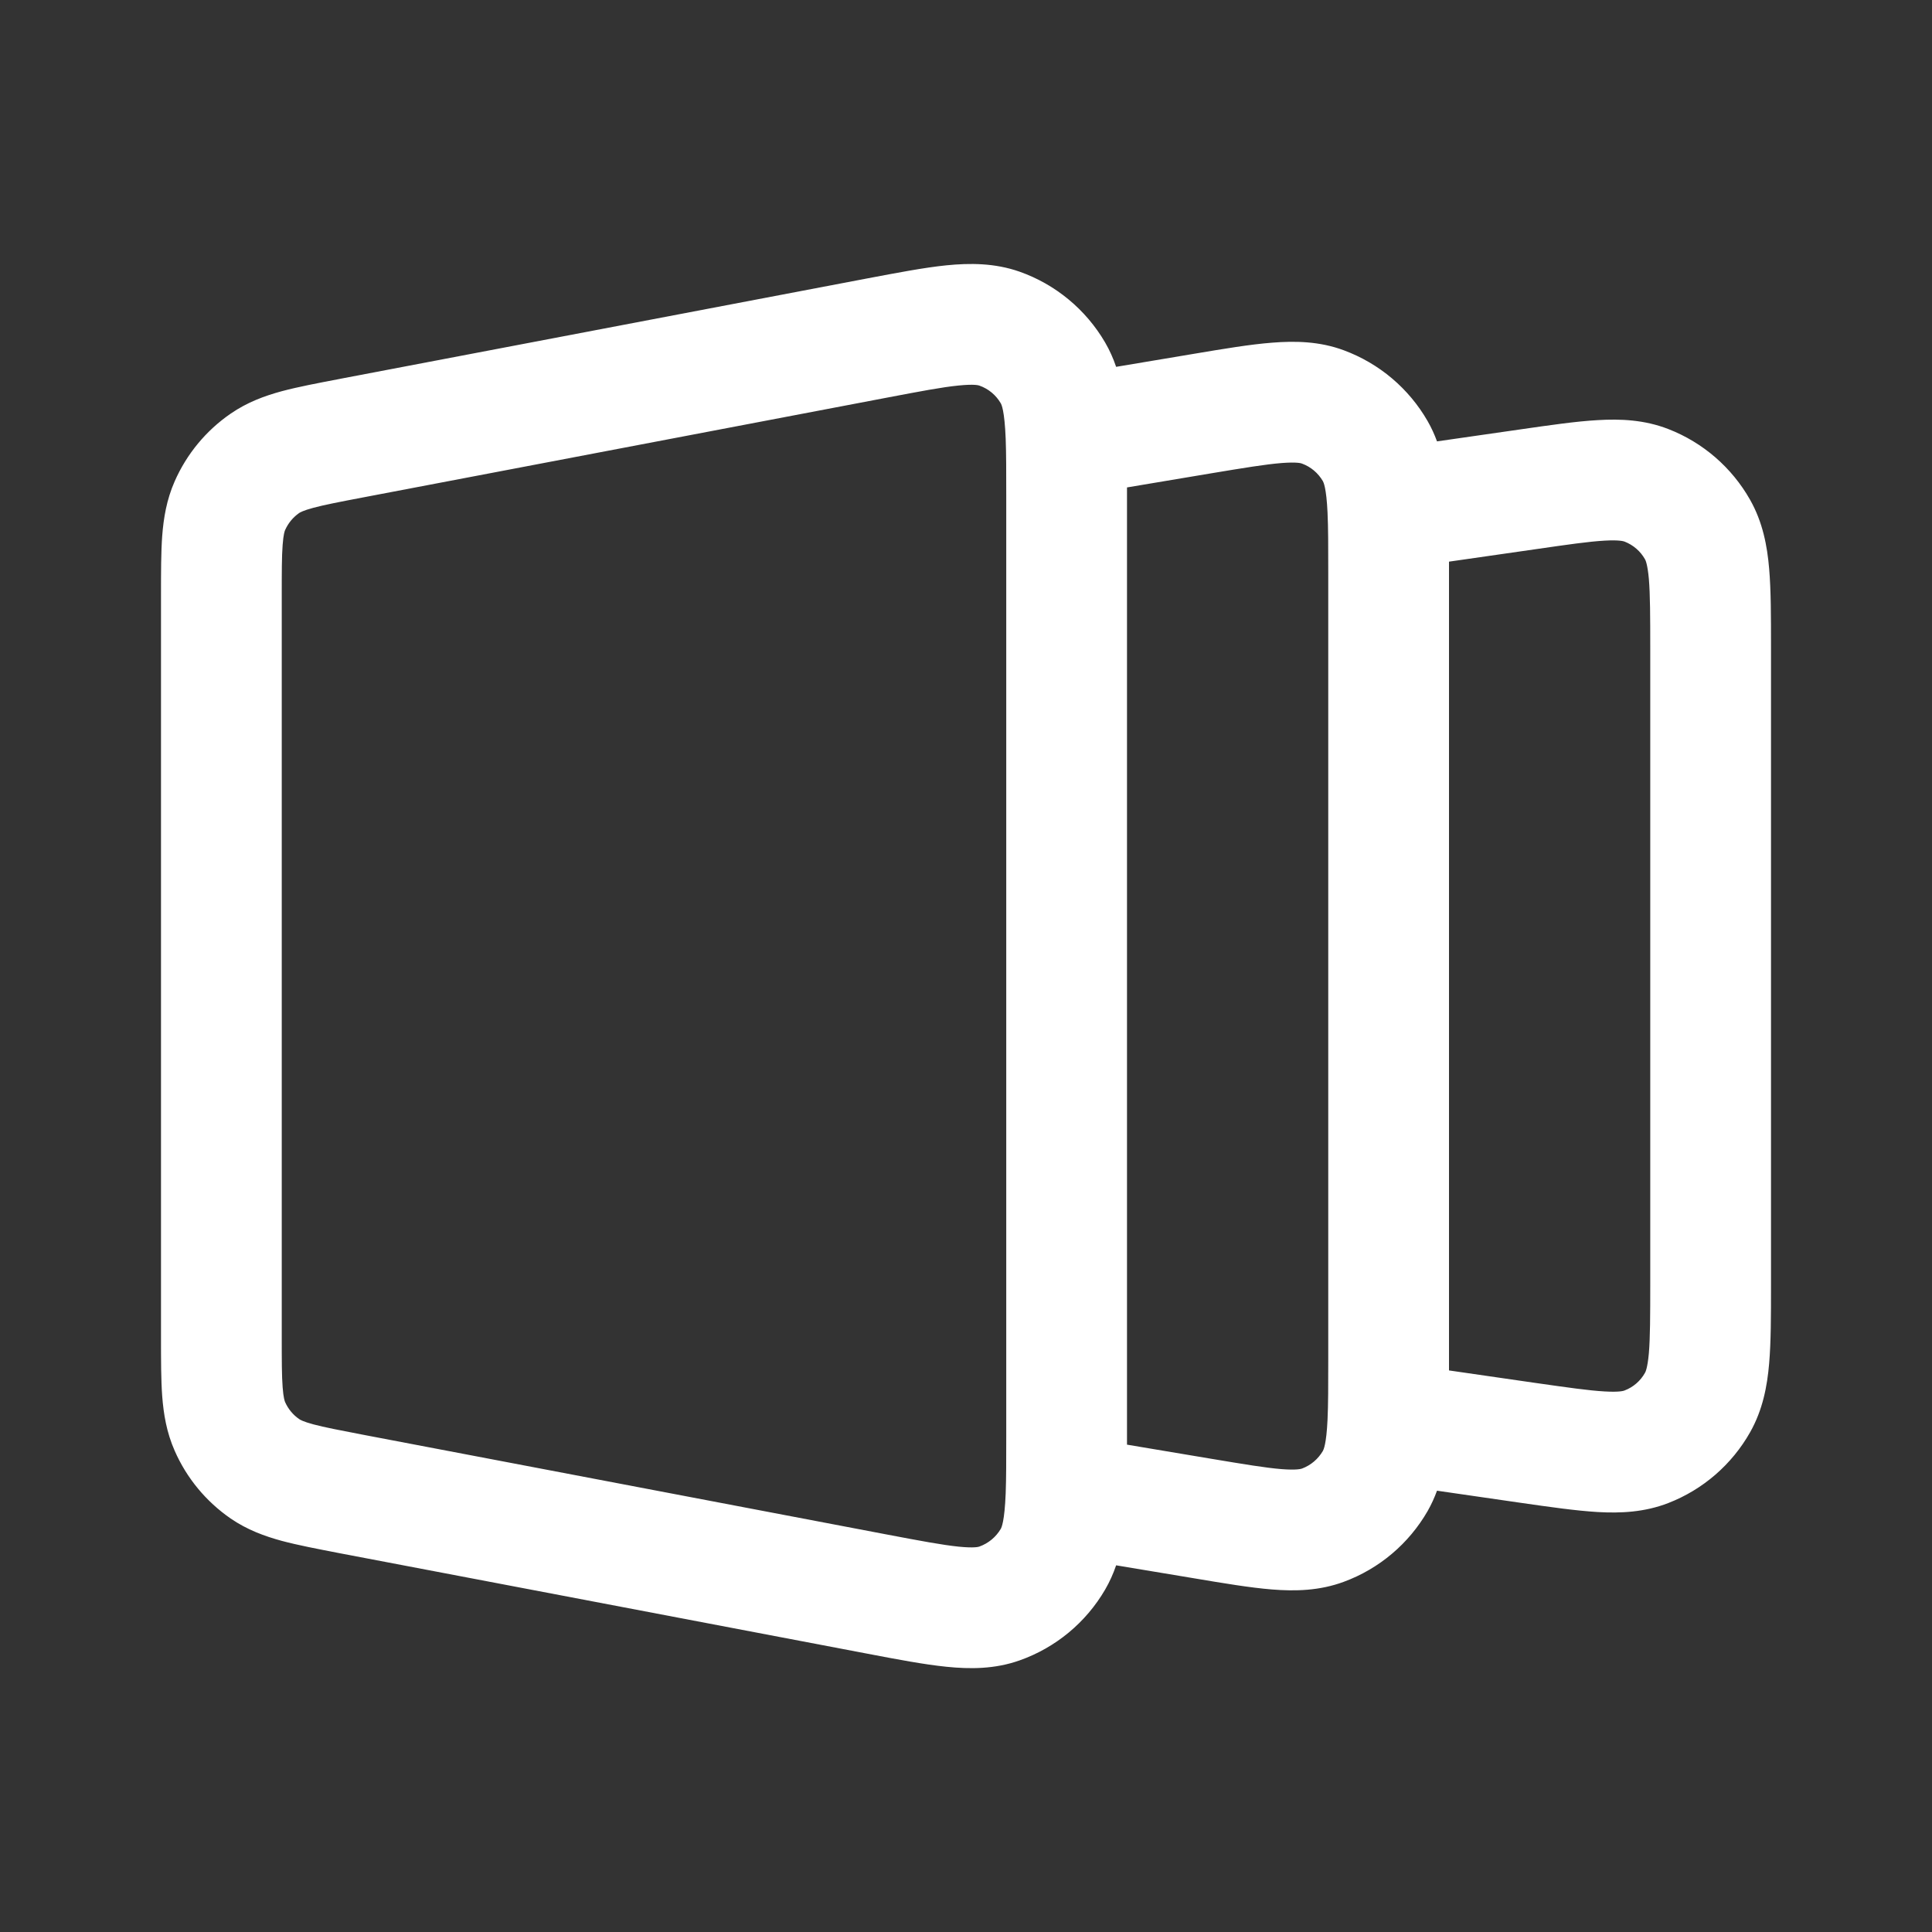 <svg width="24" height="24" viewBox="0 0 24 24" fill="none" xmlns="http://www.w3.org/2000/svg">
<rect x="0" y="0" width="24" height="24" fill="#333333" stroke="none"/>
<path fill-rule="evenodd" clip-rule="evenodd" d="M11.908 4.789C11.705 4.809 11.437 4.86 11.016 4.94L4.516 6.178C4.216 6.235 4.031 6.271 3.893 6.308C3.763 6.343 3.727 6.366 3.716 6.373C3.64 6.426 3.58 6.499 3.542 6.584C3.537 6.595 3.521 6.635 3.511 6.769C3.5 6.912 3.5 7.1 3.5 7.406V16.596C3.5 16.901 3.5 17.09 3.511 17.233C3.521 17.366 3.537 17.406 3.542 17.418C3.58 17.503 3.64 17.576 3.716 17.628C3.727 17.636 3.763 17.659 3.893 17.694C4.031 17.731 4.216 17.766 4.516 17.824L11.016 19.062C11.437 19.142 11.705 19.192 11.908 19.213C12.105 19.233 12.158 19.215 12.166 19.212C12.278 19.172 12.372 19.094 12.432 18.992C12.441 18.976 12.479 18.902 12.493 18.551C12.5 18.364 12.5 18.136 12.5 17.834V6.168C12.5 5.865 12.5 5.637 12.493 5.45C12.479 5.1 12.441 5.025 12.432 5.01C12.372 4.907 12.278 4.829 12.166 4.79C12.158 4.787 12.105 4.769 11.908 4.789ZM11.756 3.296C12.046 3.267 12.356 3.266 12.666 3.375C13.113 3.533 13.489 3.845 13.728 4.254C13.785 4.352 13.83 4.454 13.865 4.557L14.826 4.396C15.201 4.333 15.529 4.278 15.801 4.257C16.088 4.234 16.392 4.239 16.695 4.352C17.134 4.515 17.502 4.826 17.735 5.232C17.782 5.314 17.82 5.398 17.851 5.483L18.887 5.334C19.256 5.281 19.578 5.234 19.846 5.219C20.129 5.202 20.427 5.214 20.725 5.33C21.155 5.497 21.514 5.808 21.741 6.21C21.898 6.488 21.953 6.782 21.977 7.064C22 7.331 22 7.657 22 8.03V15.972C22 16.344 22 16.67 21.977 16.937C21.953 17.219 21.898 17.513 21.741 17.791C21.514 18.193 21.155 18.504 20.725 18.671C20.427 18.787 20.129 18.799 19.846 18.783C19.578 18.767 19.256 18.721 18.887 18.668L17.851 18.518C17.82 18.603 17.782 18.687 17.735 18.77C17.502 19.175 17.134 19.487 16.695 19.649C16.392 19.762 16.088 19.768 15.801 19.745C15.529 19.723 15.201 19.668 14.826 19.605L13.865 19.445C13.83 19.548 13.785 19.649 13.728 19.747C13.489 20.157 13.113 20.468 12.666 20.626C12.356 20.736 12.046 20.735 11.756 20.705C11.48 20.677 11.147 20.614 10.766 20.541L4.211 19.293C3.943 19.241 3.702 19.195 3.503 19.142C3.289 19.084 3.072 19.005 2.866 18.864C2.56 18.653 2.319 18.362 2.17 18.022C2.069 17.793 2.032 17.566 2.015 17.344C2 17.139 2 16.894 2 16.62V7.381C2 7.108 2 6.863 2.015 6.657C2.032 6.436 2.069 6.208 2.17 5.979C2.319 5.64 2.56 5.348 2.866 5.138C3.072 4.996 3.289 4.917 3.503 4.859C3.702 4.806 3.943 4.76 4.211 4.709C4.219 4.707 4.227 4.706 4.235 4.704L10.766 3.46C11.147 3.388 11.48 3.324 11.756 3.296ZM14 17.946L15.044 18.121C15.458 18.19 15.721 18.234 15.92 18.25C16.113 18.265 16.165 18.246 16.174 18.243C16.284 18.202 16.375 18.124 16.434 18.023C16.441 18.009 16.477 17.942 16.491 17.637C16.5 17.448 16.5 17.212 16.5 16.888V7.113C16.5 6.789 16.5 6.554 16.491 6.365C16.477 6.06 16.441 5.992 16.434 5.978C16.375 5.877 16.284 5.799 16.174 5.759C16.165 5.755 16.113 5.737 15.92 5.752C15.721 5.768 15.458 5.811 15.044 5.88L14 6.055C14 6.088 14 6.122 14 6.155V17.846C14 17.88 14 17.913 14 17.946ZM18 17.024L19.072 17.179C19.479 17.237 19.737 17.274 19.933 17.285C20.121 17.296 20.172 17.277 20.181 17.273C20.289 17.232 20.379 17.154 20.435 17.053C20.44 17.045 20.466 16.997 20.483 16.809C20.499 16.614 20.5 16.353 20.5 15.941V8.06C20.5 7.649 20.499 7.388 20.483 7.193C20.466 7.005 20.44 6.956 20.435 6.948C20.379 6.848 20.289 6.77 20.181 6.728C20.172 6.725 20.121 6.705 19.933 6.716C19.737 6.727 19.479 6.764 19.072 6.823L18 6.977C18 7.017 18 7.057 18 7.098V16.903C18 16.944 18 16.984 18 17.024Z" fill="white"/>
</svg>
